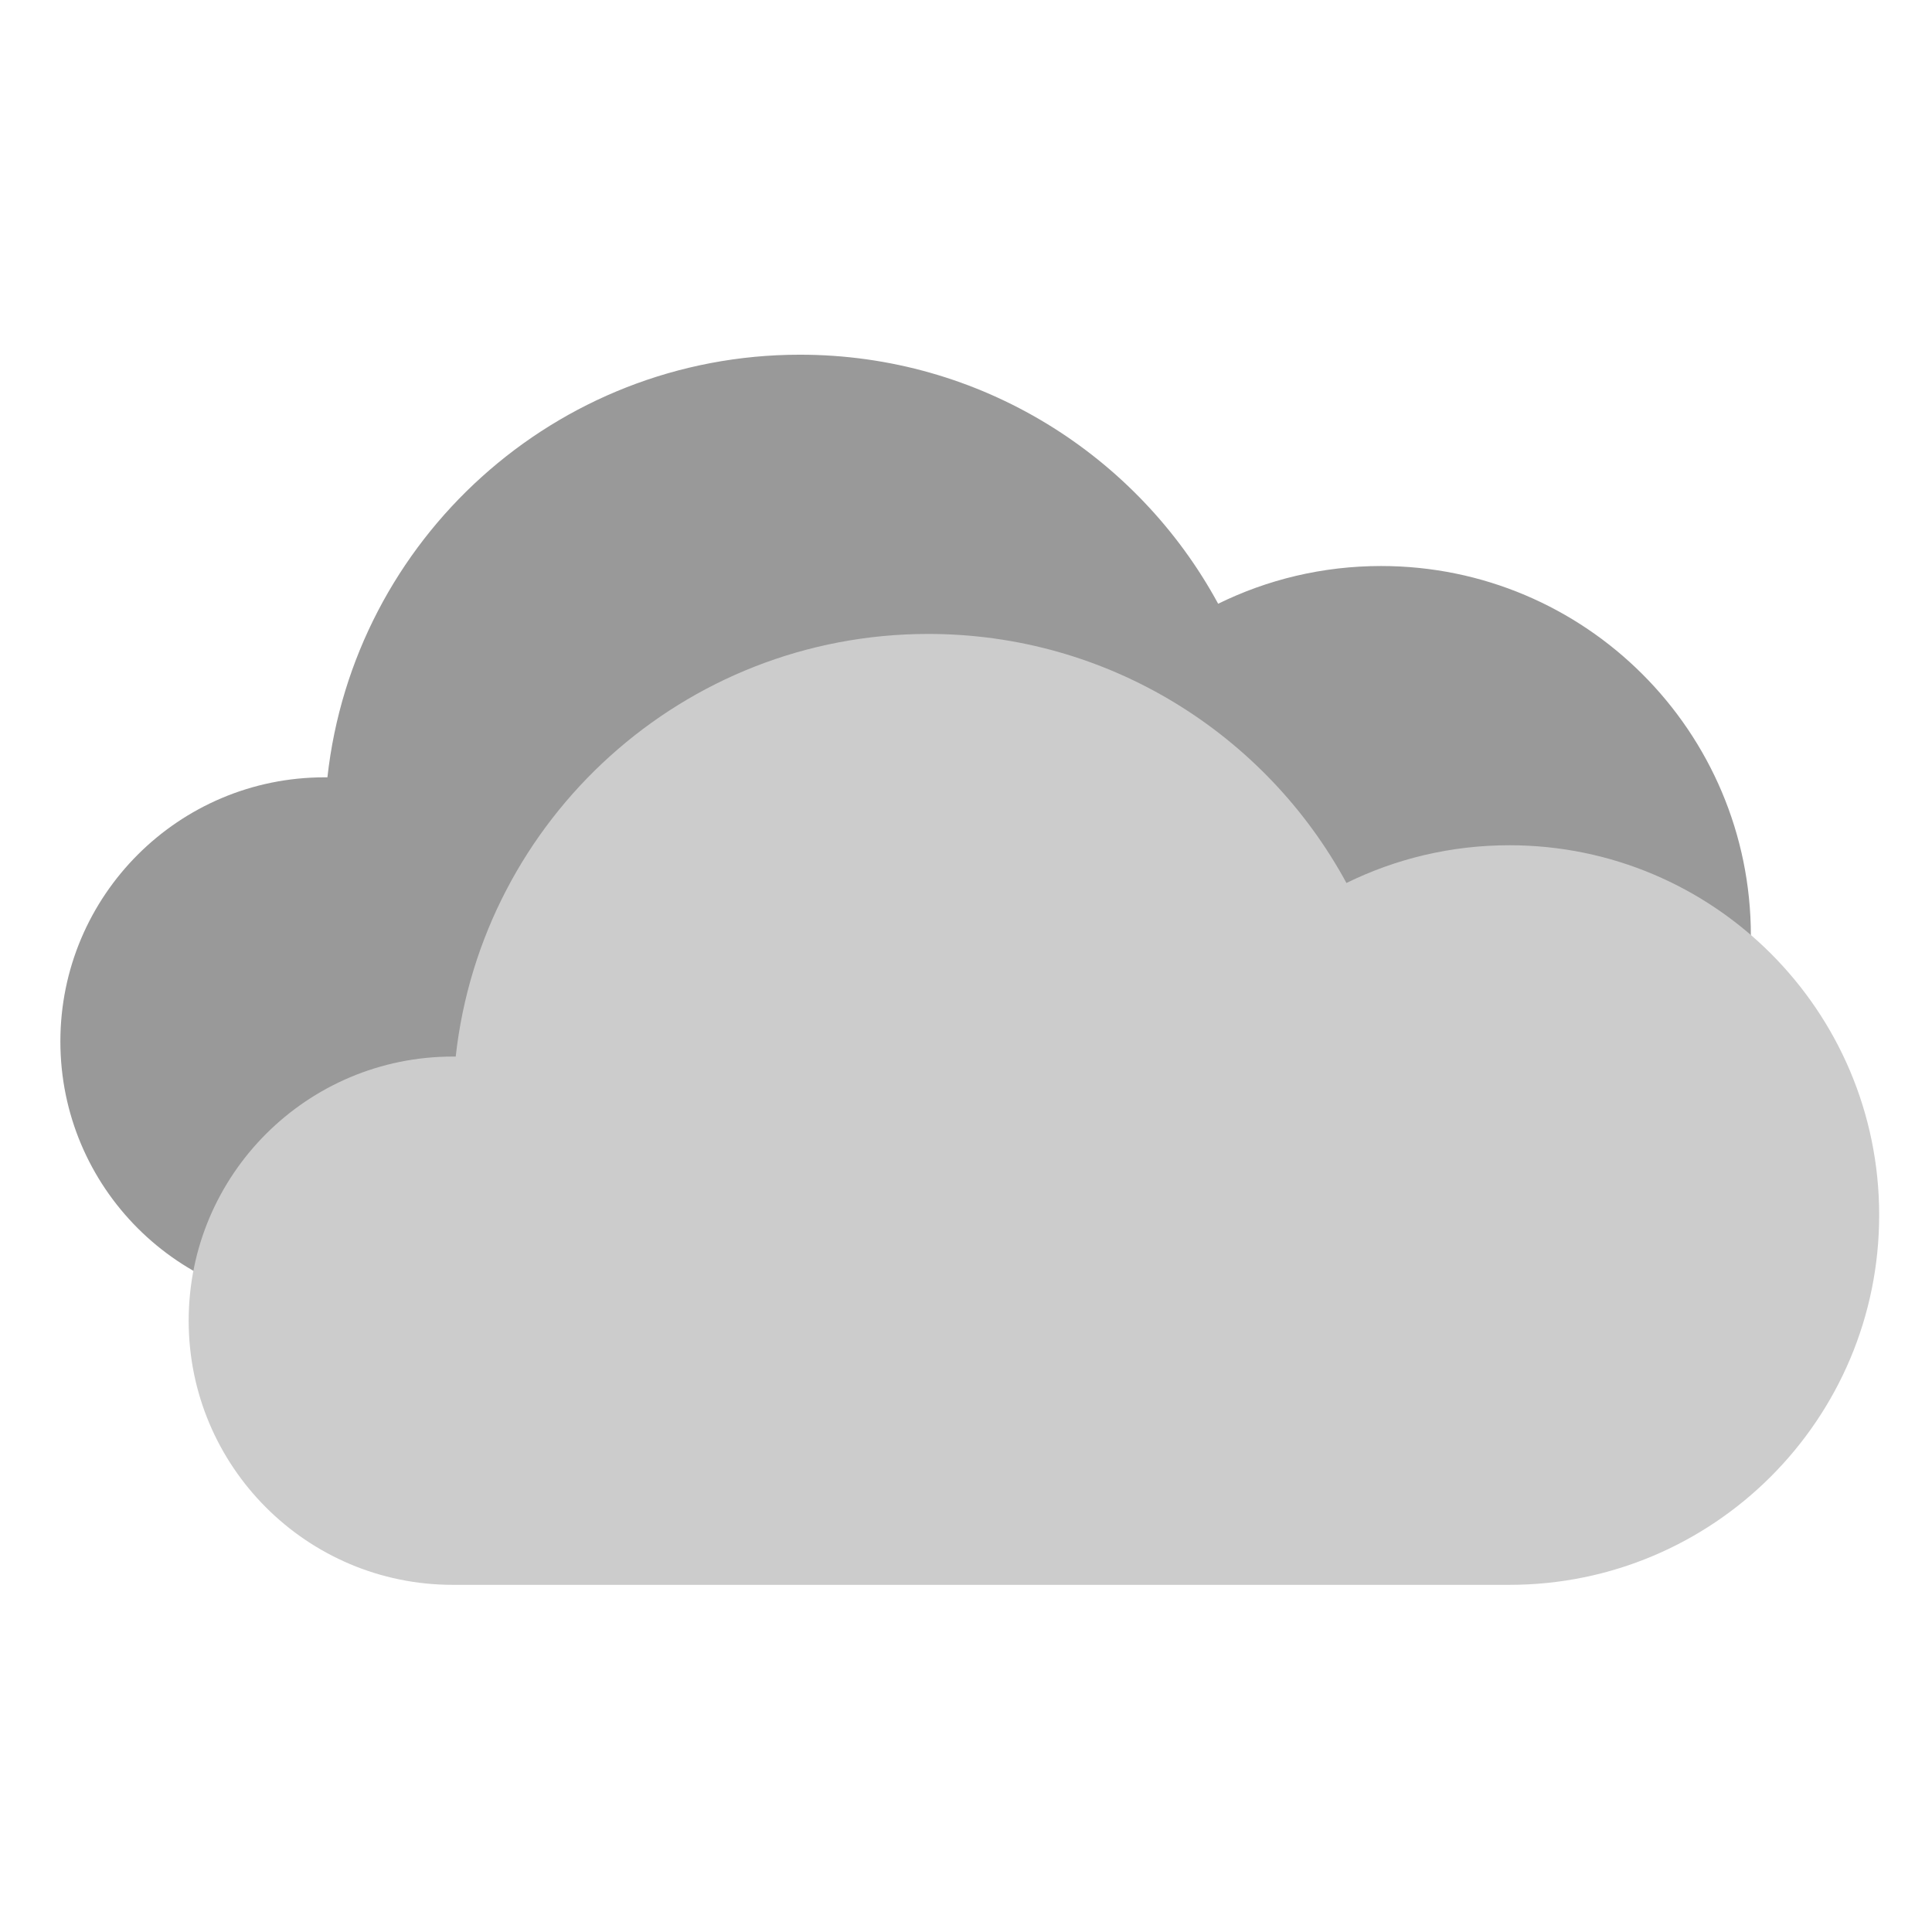 <svg width="256" height="256" viewBox="0 0 256 256" fill="none" xmlns="http://www.w3.org/2000/svg">

<style>
    #cloud1{
        animation: move1 5s ease-in-out 2.5s infinite alternate;
    }
    #cloud2{
        animation: move2 5s ease-in-out infinite alternate;
    }

    @keyframes move1{
        from{
            transform: translate(0, 0);
        }
        to{
            transform: translate(-.75rem, .25rem);
        }
    }
    @keyframes move2{
        from{
            transform: translate(0, -.125rem);
        }
        to{
            transform: translate(.375rem, -.25rem);
        }
    }
</style>

<g id="04d" clip-path="url(#clip0)">
<path id="cloud2" fill-rule="evenodd" clip-rule="evenodd" d="M43 173C23.67 173 8 157.33 8 138C8 118.67 23.67 103 43 103C43.128 103 43.256 103.001 43.384 103.002C46.865 71.501 73.571 47 106 47C129.933 47 150.748 60.345 161.412 80C167.925 76.798 175.253 75 183 75C210.062 75 232 96.938 232 124C232 151.062 210.062 173 183 173H106H43Z" fill="#999999"/>
<g id="cloud1" filter="url(#filter0_d)">
<path fill-rule="evenodd" clip-rule="evenodd" d="M59 209C39.67 209 24 193.33 24 174C24 154.67 39.67 139 59 139C59.128 139 59.256 139.001 59.384 139.002C62.865 107.501 89.571 83 122 83C145.933 83 166.748 96.345 177.412 116C183.925 112.798 191.253 111 199 111C226.062 111 248 132.938 248 160C248 187.062 226.062 209 199 209H122H59Z" fill="#CCCCCC"/>
</g>
</g>
<defs>
<filter id="filter0_d" x="9" y="68" width="256" height="158" filterUnits="userSpaceOnUse" color-interpolation-filters="sRGB">
<feFlood flood-opacity="0" result="BackgroundImageFix"/>
<feColorMatrix in="SourceAlpha" type="matrix" values="0 0 0 0 0 0 0 0 0 0 0 0 0 0 0 0 0 0 127 0"/>
<feOffset dx="1" dy="1"/>
<feGaussianBlur stdDeviation="8"/>
<feColorMatrix type="matrix" values="0 0 0 0 0 0 0 0 0 0 0 0 0 0 0 0 0 0 0.25 0"/>
<feBlend mode="normal" in2="BackgroundImageFix" result="effect1_dropShadow"/>
<feBlend mode="normal" in="SourceGraphic" in2="effect1_dropShadow" result="shape"/>
</filter>
<clipPath id="clip0">
<rect width="256" height="256" fill="white"/>
</clipPath>
</defs>
</svg>
